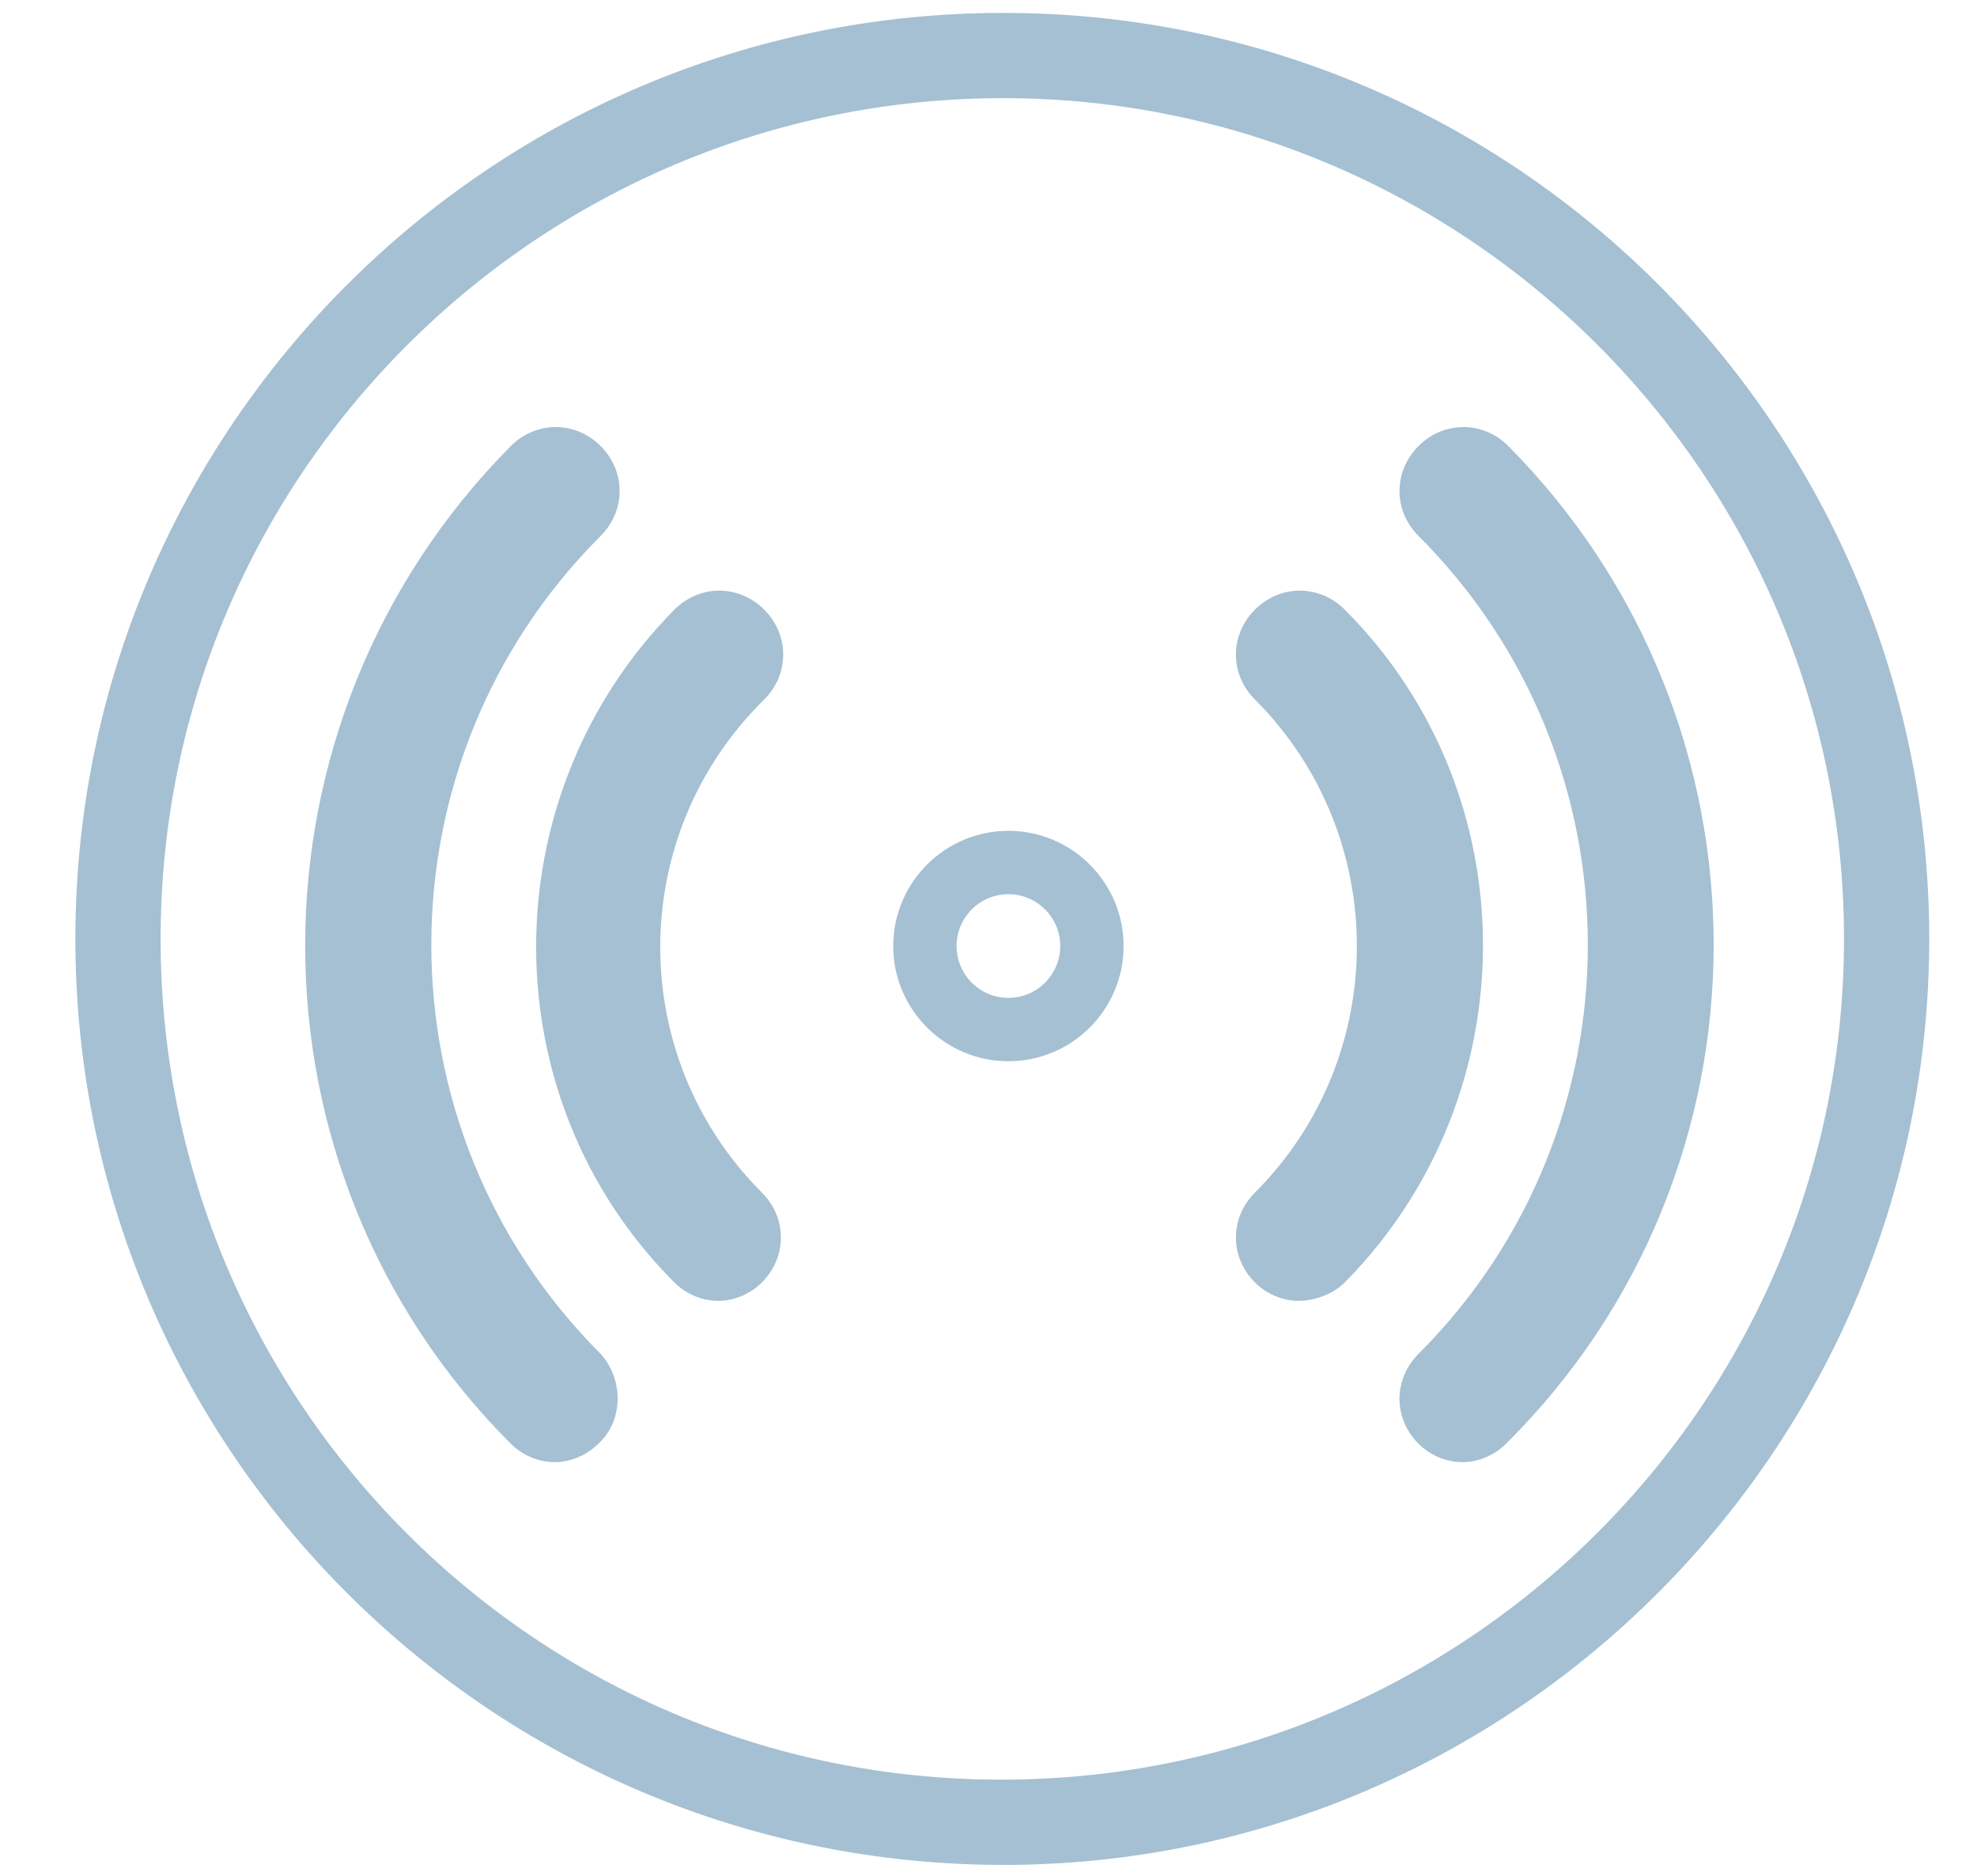 <?xml version="1.0" encoding="UTF-8" standalone="no"?>
<svg
   xmlns:dc="http://purl.org/dc/elements/1.1/"
   xmlns:cc="http://creativecommons.org/ns#"
   xmlns:rdf="http://www.w3.org/1999/02/22-rdf-syntax-ns#"
   xmlns:svg="http://www.w3.org/2000/svg"
   xmlns="http://www.w3.org/2000/svg"
   xmlns:sodipodi="http://sodipodi.sourceforge.net/DTD/sodipodi-0.dtd"
   xmlns:inkscape="http://www.inkscape.org/namespaces/inkscape"
   width="98"
   height="93"
   viewBox="0 0 98 93"
   version="1.1"
   id="svg17"
   sodipodi:docname="new_generic_symbol.svg"
   inkscape:version="0.92.2 (5c3e80d, 2017-08-06)">
  <defs
     id="defs21" />
  <sodipodi:namedview
     pagecolor="#ffffff"
     bordercolor="#666666"
     borderopacity="1"
     objecttolerance="10"
     gridtolerance="10"
     guidetolerance="10"
     inkscape:pageopacity="0"
     inkscape:pageshadow="2"
     inkscape:window-width="640"
     inkscape:window-height="839"
     id="namedview19"
     showgrid="false"
     inkscape:zoom="2.6222222"
     inkscape:cx="45"
     inkscape:cy="45"
     inkscape:window-x="1663"
     inkscape:window-y="0"
     inkscape:window-maximized="0"
     inkscape:current-layer="svg17" />
  <!-- Generator: Sketch 52.2 (67145) - http://www.bohemiancoding.com/sketch -->
  <title
     id="title2">new_generic_symbol</title>
  <desc
     id="desc4">Created with Sketch.</desc>
  <g
     id="new_generic_symbol"
     style="fill:none;fill-rule:evenodd;stroke:none;stroke-width:1"
     transform="matrix(1.142,0,0,1.142,-1.403,-4.5)">
    <g
       id="noun_sensor_381034"
       transform="translate(14,22)"
       style="fill:#a5c0d3;fill-rule:nonzero">
      <path
         d="m 13.2,44.6 c -0.5,0.5 -1.2,0.8 -1.9,0.8 -0.7,0 -1.4,-0.3 -1.9,-0.8 -11.9,-11.9 -11.9,-31.3 0,-43.3 1.1,-1.1 2.8,-1.1 3.9,0 1.1,1.1 1.1,2.8 0,3.9 -9.8,9.8 -9.8,25.7 0,35.5 1,1.1 1,2.9 -0.1,3.9 z"
         id="Path"
         inkscape:connector-curvature="0" />
      <path
         d="m 20.3,33.7 c 1.1,1.1 1.1,2.8 0,3.9 -0.5,0.5 -1.2,0.8 -1.9,0.8 -0.7,0 -1.4,-0.3 -1.9,-0.8 -8,-8 -8,-21.1 0,-29.2 1.1,-1.1 2.8,-1.1 3.9,0 1.1,1.1 1.1,2.8 0,3.9 -6,5.9 -6,15.5 -0.1,21.4 z"
         id="path7"
         inkscape:connector-curvature="0" />
      <path
         d="m 43.6,38.4 c -0.7,0 -1.4,-0.3 -1.9,-0.8 -1.1,-1.1 -1.1,-2.8 0,-3.9 5.9,-5.9 5.9,-15.5 0,-21.4 -1.1,-1.1 -1.1,-2.8 0,-3.9 1.1,-1.1 2.8,-1.1 3.9,0 8,8 8,21.1 0,29.2 -0.5,0.5 -1.3,0.8 -2,0.8 z"
         id="path9"
         inkscape:connector-curvature="0" />
      <path
         d="m 52.6,44.6 c -0.5,0.5 -1.2,0.8 -1.9,0.8 -0.7,0 -1.4,-0.3 -1.9,-0.8 -1.1,-1.1 -1.1,-2.8 0,-3.9 9.8,-9.8 9.8,-25.7 0,-35.5 -1.1,-1.1 -1.1,-2.8 0,-3.9 1.1,-1.1 2.8,-1.1 3.9,0 11.9,12 11.9,31.4 -0.1,43.3 z"
         id="path11"
         inkscape:connector-curvature="0" />
    </g>
    <path
       d="m 45,40 c -2.757,0 -5,2.243 -5,5 0,2.757 2.243,5 5,5 2.757,0 5,-2.243 5,-5 0,-2.757 -2.243,-5 -5,-5 z m 0,7.25 c -1.242,0 -2.25,-1.01 -2.25,-2.25 0,-1.24 1.008,-2.25 2.25,-2.25 1.242,0 2.25,1.01 2.25,2.25 0,1.24 -1.008,2.25 -2.25,2.25 z"
       id="Shape-Copy-7"
       inkscape:connector-curvature="0"
       style="fill:#a5c0d3;fill-rule:nonzero" />
    <path
       d="M 44.78,84.38 C 22.82,84.38 5,66.56 5,44.69 5,22.82 22.82,5 44.78,5 c 21.96,0 39.69,17.82 39.69,39.69 0,21.87 -17.82,39.69 -39.69,39.69 z m 0,-76.68 C 24.35,7.7 7.7,24.26 7.7,44.69 7.7,65.12 24.26,81.68 44.69,81.68 65.12,81.68 81.77,65.12 81.77,44.69 81.77,24.26 65.12,7.7 44.78,7.7 Z"
       id="Shape-Copy-6"
       inkscape:connector-curvature="0"
       style="fill:#a5c0d3;fill-rule:nonzero;stroke:#a5c0d3" />
  </g>
</svg>
